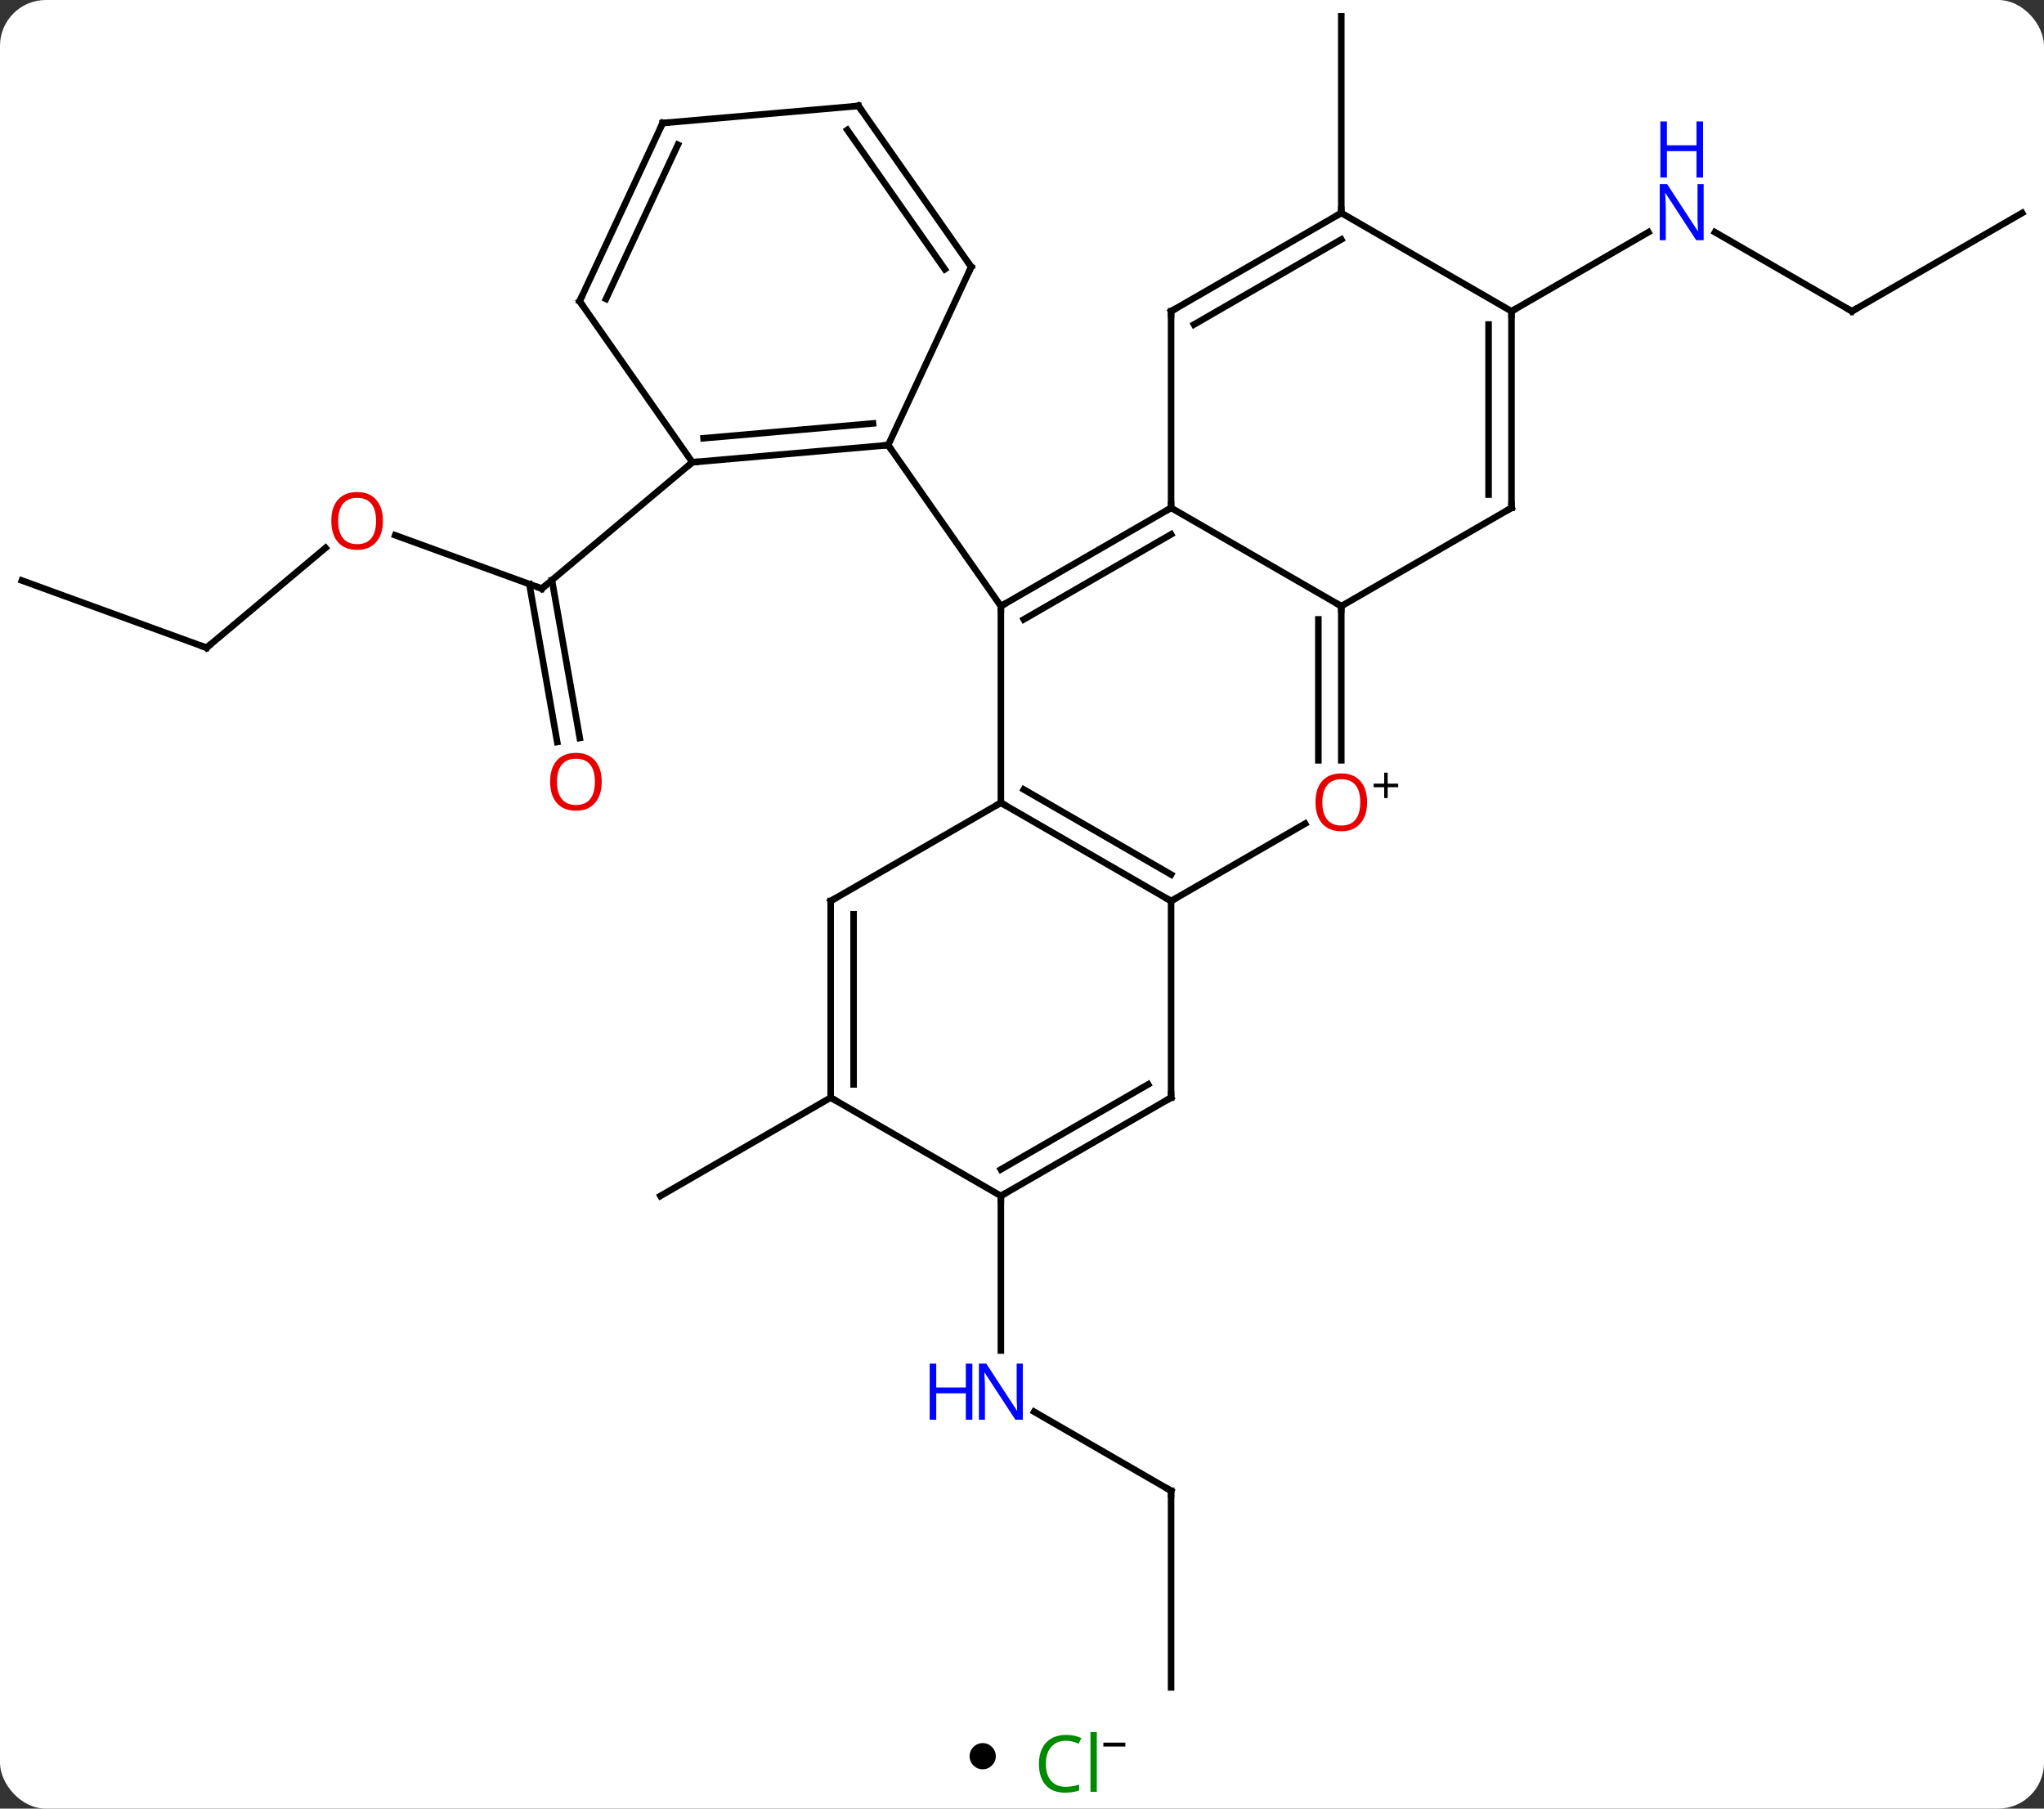 <svg width="312" viewBox="0 0 312 276" style="fill-opacity:1; color-rendering:auto; color-interpolation:auto; text-rendering:auto; stroke:black; stroke-linecap:square; stroke-miterlimit:10; shape-rendering:auto; stroke-opacity:1; fill:black; stroke-dasharray:none; font-weight:normal; stroke-width:1; font-family:'Open Sans'; font-style:normal; stroke-linejoin:miter; font-size:12; stroke-dashoffset:0; image-rendering:auto;" height="276" class="cas-substance-image" xmlns:xlink="http://www.w3.org/1999/xlink" xmlns="http://www.w3.org/2000/svg"><rect x="0" y="0" width="312" height="276" fill="#333333" stroke="none"/><svg class="cas-substance-single-component"><rect y="0" x="0" width="312" stroke="none" ry="7" rx="7" height="276" fill="white" class="cas-substance-group"/><svg y="0" x="0" width="312" viewBox="0 0 312 261" style="fill:black;" height="261" class="cas-substance-single-component-image"><svg><g><g transform="translate(156,130)" style="text-rendering:geometricPrecision; color-rendering:optimizeQuality; color-interpolation:linearRGB; stroke-linecap:butt; image-rendering:optimizeQuality;"><line y2="-48.319" y1="-40.176" x2="-95.673" x1="-73.299" style="fill:none;"/><line y2="-16.774" y1="-40.867" x2="-70.948" x1="-75.198" style="fill:none;"/><line y2="-17.382" y1="-41.475" x2="-67.502" x1="-71.751" style="fill:none;"/><line y2="-59.46" y1="-40.176" x2="-50.316" x1="-73.299" style="fill:none;"/><line y2="-31.152" y1="-46.392" x2="-124.47" x1="-106.309" style="fill:none;"/><line y2="-41.415" y1="-31.152" x2="-152.661" x1="-124.47" style="fill:none;"/><line y2="37.5" y1="52.5" x2="-29.205" x1="-55.185" style="fill:none;"/><line y2="-97.5" y1="-127.5" x2="48.738" x1="48.738" style="fill:none;"/><line y2="97.5" y1="85.435" x2="22.758" x1="1.859" style="fill:none;"/><line y2="52.5" y1="76.094" x2="-3.225" x1="-3.225" style="fill:none;"/><line y2="127.5" y1="97.5" x2="22.758" x1="22.758" style="fill:none;"/><line y2="-82.5" y1="-94.565" x2="126.681" x1="105.782" style="fill:none;"/><line y2="-82.5" y1="-94.565" x2="74.718" x1="95.614" style="fill:none;"/><line y2="-97.5" y1="-82.5" x2="152.661" x1="126.681" style="fill:none;"/><line y2="-7.5" y1="-37.5" x2="-3.225" x1="-3.225" style="fill:none;"/><line y2="-52.5" y1="-37.5" x2="22.758" x1="-3.225" style="fill:none;"/><line y2="-48.459" y1="-35.479" x2="22.758" x1="0.275" style="fill:none;"/><line y2="-62.076" y1="-37.5" x2="-20.43" x1="-3.225" style="fill:none;"/><line y2="7.5" y1="-7.5" x2="22.758" x1="-3.225" style="fill:none;"/><line y2="3.458" y1="-9.521" x2="22.758" x1="0.275" style="fill:none;"/><line y2="7.5" y1="-7.5" x2="-29.205" x1="-3.225" style="fill:none;"/><line y2="-37.5" y1="-52.5" x2="48.738" x1="22.758" style="fill:none;"/><line y2="-82.5" y1="-52.5" x2="22.758" x1="22.758" style="fill:none;"/><line y2="-4.311" y1="7.5" x2="43.215" x1="22.758" style="fill:none;"/><line y2="37.5" y1="7.5" x2="22.758" x1="22.758" style="fill:none;"/><line y2="37.5" y1="7.5" x2="-29.205" x1="-29.205" style="fill:none;"/><line y2="35.479" y1="9.521" x2="-25.705" x1="-25.705" style="fill:none;"/><line y2="-13.977" y1="-37.5" x2="48.738" x1="48.738" style="fill:none;"/><line y2="-13.977" y1="-35.479" x2="45.238" x1="45.238" style="fill:none;"/><line y2="-52.5" y1="-37.5" x2="74.718" x1="48.738" style="fill:none;"/><line y2="-97.5" y1="-82.5" x2="48.738" x1="22.758" style="fill:none;"/><line y2="-93.459" y1="-80.479" x2="48.738" x1="26.258" style="fill:none;"/><line y2="52.5" y1="37.5" x2="-3.225" x1="22.758" style="fill:none;"/><line y2="48.459" y1="35.479" x2="-3.225" x1="19.258" style="fill:none;"/><line y2="52.5" y1="37.5" x2="-3.225" x1="-29.205" style="fill:none;"/><line y2="-82.5" y1="-52.5" x2="74.718" x1="74.718" style="fill:none;"/><line y2="-80.479" y1="-54.521" x2="71.218" x1="71.218" style="fill:none;"/><line y2="-82.5" y1="-97.5" x2="74.718" x1="48.738" style="fill:none;"/><line y2="-59.46" y1="-62.076" x2="-50.316" x1="-20.43" style="fill:none;"/><line y2="-63.123" y1="-65.386" x2="-48.608" x1="-22.748" style="fill:none;"/><line y2="-89.265" y1="-62.076" x2="-7.752" x1="-20.43" style="fill:none;"/><line y2="-84.033" y1="-59.46" x2="-67.524" x1="-50.316" style="fill:none;"/><line y2="-113.838" y1="-89.265" x2="-24.96" x1="-7.752" style="fill:none;"/><line y2="-110.175" y1="-88.913" x2="-26.668" x1="-11.778" style="fill:none;"/><line y2="-111.225" y1="-84.033" x2="-54.846" x1="-67.524" style="fill:none;"/><line y2="-107.915" y1="-84.385" x2="-52.528" x1="-63.498" style="fill:none;"/><line y2="-111.225" y1="-113.838" x2="-54.846" x1="-24.96" style="fill:none;"/><path style="fill:none; stroke-miterlimit:5;" d="M-73.769 -40.347 L-73.299 -40.176 L-72.916 -40.497"/></g><g transform="translate(156,130)" style="stroke-linecap:butt; fill:rgb(230,0,0); text-rendering:geometricPrecision; color-rendering:optimizeQuality; image-rendering:optimizeQuality; font-family:'Open Sans'; stroke:rgb(230,0,0); color-interpolation:linearRGB; stroke-miterlimit:5;"><path style="stroke:none;" d="M-97.552 -50.506 Q-97.552 -48.444 -98.592 -47.264 Q-99.631 -46.084 -101.474 -46.084 Q-103.365 -46.084 -104.396 -47.248 Q-105.427 -48.413 -105.427 -50.522 Q-105.427 -52.616 -104.396 -53.764 Q-103.365 -54.913 -101.474 -54.913 Q-99.615 -54.913 -98.584 -53.741 Q-97.552 -52.569 -97.552 -50.506 ZM-104.381 -50.506 Q-104.381 -48.772 -103.638 -47.866 Q-102.896 -46.959 -101.474 -46.959 Q-100.052 -46.959 -99.326 -47.858 Q-98.599 -48.756 -98.599 -50.506 Q-98.599 -52.241 -99.326 -53.131 Q-100.052 -54.022 -101.474 -54.022 Q-102.896 -54.022 -103.638 -53.123 Q-104.381 -52.225 -104.381 -50.506 Z"/><path style="stroke:none;" d="M-64.15 -10.702 Q-64.15 -8.64 -65.19 -7.46 Q-66.229 -6.28 -68.072 -6.28 Q-69.963 -6.28 -70.994 -7.444 Q-72.025 -8.609 -72.025 -10.718 Q-72.025 -12.812 -70.994 -13.96 Q-69.963 -15.109 -68.072 -15.109 Q-66.213 -15.109 -65.182 -13.937 Q-64.15 -12.765 -64.15 -10.702 ZM-70.979 -10.702 Q-70.979 -8.968 -70.236 -8.062 Q-69.494 -7.155 -68.072 -7.155 Q-66.65 -7.155 -65.924 -8.054 Q-65.197 -8.952 -65.197 -10.702 Q-65.197 -12.437 -65.924 -13.327 Q-66.65 -14.218 -68.072 -14.218 Q-69.494 -14.218 -70.236 -13.319 Q-70.979 -12.421 -70.979 -10.702 Z"/><path style="fill:none; stroke:black;" d="M-124.087 -31.473 L-124.47 -31.152 L-124.94 -31.323"/><path style="fill:rgb(0,5,255); stroke:none;" d="M0.127 86.656 L-1.014 86.656 L-5.702 79.469 L-5.748 79.469 Q-5.655 80.734 -5.655 81.781 L-5.655 86.656 L-6.577 86.656 L-6.577 78.094 L-5.452 78.094 L-0.78 85.25 L-0.733 85.25 Q-0.733 85.094 -0.78 84.234 Q-0.827 83.375 -0.811 83 L-0.811 78.094 L0.127 78.094 L0.127 86.656 Z"/><path style="fill:rgb(0,5,255); stroke:none;" d="M-7.577 86.656 L-8.577 86.656 L-8.577 82.625 L-13.092 82.625 L-13.092 86.656 L-14.092 86.656 L-14.092 78.094 L-13.092 78.094 L-13.092 81.734 L-8.577 81.734 L-8.577 78.094 L-7.577 78.094 L-7.577 86.656 Z"/><path style="fill:none; stroke:black;" d="M22.325 97.25 L22.758 97.5 L22.758 98"/><path style="fill:rgb(0,5,255); stroke:none;" d="M104.05 -93.344 L102.909 -93.344 L98.221 -100.531 L98.175 -100.531 Q98.268 -99.266 98.268 -98.219 L98.268 -93.344 L97.346 -93.344 L97.346 -101.906 L98.471 -101.906 L103.143 -94.75 L103.19 -94.75 Q103.19 -94.906 103.143 -95.766 Q103.096 -96.625 103.112 -97 L103.112 -101.906 L104.05 -101.906 L104.05 -93.344 Z"/><path style="fill:rgb(0,5,255); stroke:none;" d="M103.956 -102.906 L102.956 -102.906 L102.956 -106.938 L98.44 -106.938 L98.44 -102.906 L97.44 -102.906 L97.44 -111.469 L98.44 -111.469 L98.44 -107.828 L102.956 -107.828 L102.956 -111.469 L103.956 -111.469 L103.956 -102.906 Z"/><path style="fill:none; stroke:black;" d="M126.248 -82.75 L126.681 -82.5 L127.114 -82.75"/><path style="fill:none; stroke:black;" d="M-2.792 -37.75 L-3.225 -37.5 L-3.225 -37"/><path style="fill:none; stroke:black;" d="M-2.792 -7.25 L-3.225 -7.5 L-3.658 -7.25"/><path style="fill:none; stroke:black;" d="M22.325 -52.25 L22.758 -52.5 L22.758 -53"/><path style="fill:none; stroke:black;" d="M22.325 7.25 L22.758 7.5 L23.191 7.25"/><path style="fill:none; stroke:black;" d="M-28.772 7.25 L-29.205 7.5 L-29.205 8"/><path style="fill:none; stroke:black;" d="M48.738 -37 L48.738 -37.5 L48.305 -37.75"/><path style="fill:none; stroke:black;" d="M22.758 -82 L22.758 -82.5 L23.191 -82.75"/><path style="stroke:none;" d="M52.675 -7.57 Q52.675 -5.508 51.636 -4.328 Q50.597 -3.148 48.754 -3.148 Q46.863 -3.148 45.832 -4.312 Q44.8 -5.477 44.8 -7.586 Q44.8 -9.68 45.832 -10.828 Q46.863 -11.977 48.754 -11.977 Q50.613 -11.977 51.644 -10.805 Q52.675 -9.633 52.675 -7.57 ZM45.847 -7.57 Q45.847 -5.836 46.59 -4.93 Q47.332 -4.023 48.754 -4.023 Q50.175 -4.023 50.902 -4.922 Q51.629 -5.82 51.629 -7.57 Q51.629 -9.305 50.902 -10.195 Q50.175 -11.086 48.754 -11.086 Q47.332 -11.086 46.59 -10.188 Q45.847 -9.289 45.847 -7.57 Z"/><path style="fill:black; stroke:none;" d="M55.816 -10.414 L57.425 -10.414 L57.425 -9.867 L55.816 -9.867 L55.816 -8.211 L55.285 -8.211 L55.285 -9.867 L53.675 -9.867 L53.675 -10.414 L55.285 -10.414 L55.285 -12.086 L55.816 -12.086 L55.816 -10.414 Z"/><path style="fill:none; stroke:black;" d="M22.758 37 L22.758 37.5 L22.325 37.75"/><path style="fill:none; stroke:black;" d="M-29.205 37 L-29.205 37.5 L-28.772 37.75"/><path style="fill:none; stroke:black;" d="M74.285 -52.25 L74.718 -52.5 L74.718 -53"/><path style="fill:none; stroke:black;" d="M48.305 -97.25 L48.738 -97.5 L48.738 -98"/><path style="fill:none; stroke:black;" d="M-2.792 52.25 L-3.225 52.5 L-3.225 53"/><path style="fill:none; stroke:black;" d="M74.718 -82 L74.718 -82.5 L75.151 -82.75"/><path style="fill:none; stroke:black;" d="M-20.928 -62.032 L-20.43 -62.076 L-20.143 -61.666"/><path style="fill:none; stroke:black;" d="M-49.818 -59.504 L-50.316 -59.46 L-50.699 -59.139"/><path style="fill:none; stroke:black;" d="M-7.963 -88.812 L-7.752 -89.265 L-8.039 -89.675"/><path style="fill:none; stroke:black;" d="M-67.237 -83.623 L-67.524 -84.033 L-67.313 -84.486"/><path style="fill:none; stroke:black;" d="M-24.673 -113.428 L-24.96 -113.838 L-25.458 -113.794"/><path style="fill:none; stroke:black;" d="M-55.057 -110.772 L-54.846 -111.225 L-54.348 -111.269"/></g></g></svg></svg><svg y="261" x="148" class="cas-substance-saf"><svg y="5" x="0" width="4" style="fill:black;" height="4" class="cas-substance-saf-dot"><circle stroke="none" r="2" fill="black" cy="2" cx="2"/></svg><svg y="0" x="8" width="19" style="fill:black;" height="15" class="cas-substance-saf-image"><svg><g><g transform="translate(7,8)" style="fill:rgb(0,138,0); text-rendering:geometricPrecision; color-rendering:optimizeQuality; image-rendering:optimizeQuality; font-family:'Open Sans'; stroke:rgb(0,138,0); color-interpolation:linearRGB;"><path style="stroke:none;" d="M-0.309 -3.359 Q-1.715 -3.359 -2.535 -2.422 Q-3.356 -1.484 -3.356 0.156 Q-3.356 1.828 -2.566 2.75 Q-1.777 3.672 -0.324 3.672 Q0.582 3.672 1.723 3.344 L1.723 4.219 Q0.832 4.562 -0.465 4.562 Q-2.356 4.562 -3.387 3.406 Q-4.418 2.25 -4.418 0.141 Q-4.418 -1.188 -3.926 -2.18 Q-3.434 -3.172 -2.496 -3.711 Q-1.559 -4.25 -0.293 -4.25 Q1.051 -4.25 2.066 -3.766 L1.645 -2.906 Q0.66 -3.359 -0.309 -3.359 ZM4.418 4.438 L3.449 4.438 L3.449 -4.688 L4.418 -4.688 L4.418 4.438 Z"/><path style="fill:black; stroke:none;" d="M5.418 -2.478 L5.418 -3.072 L8.777 -3.072 L8.777 -2.478 L5.418 -2.478 Z"/></g></g></svg></svg></svg></svg></svg>